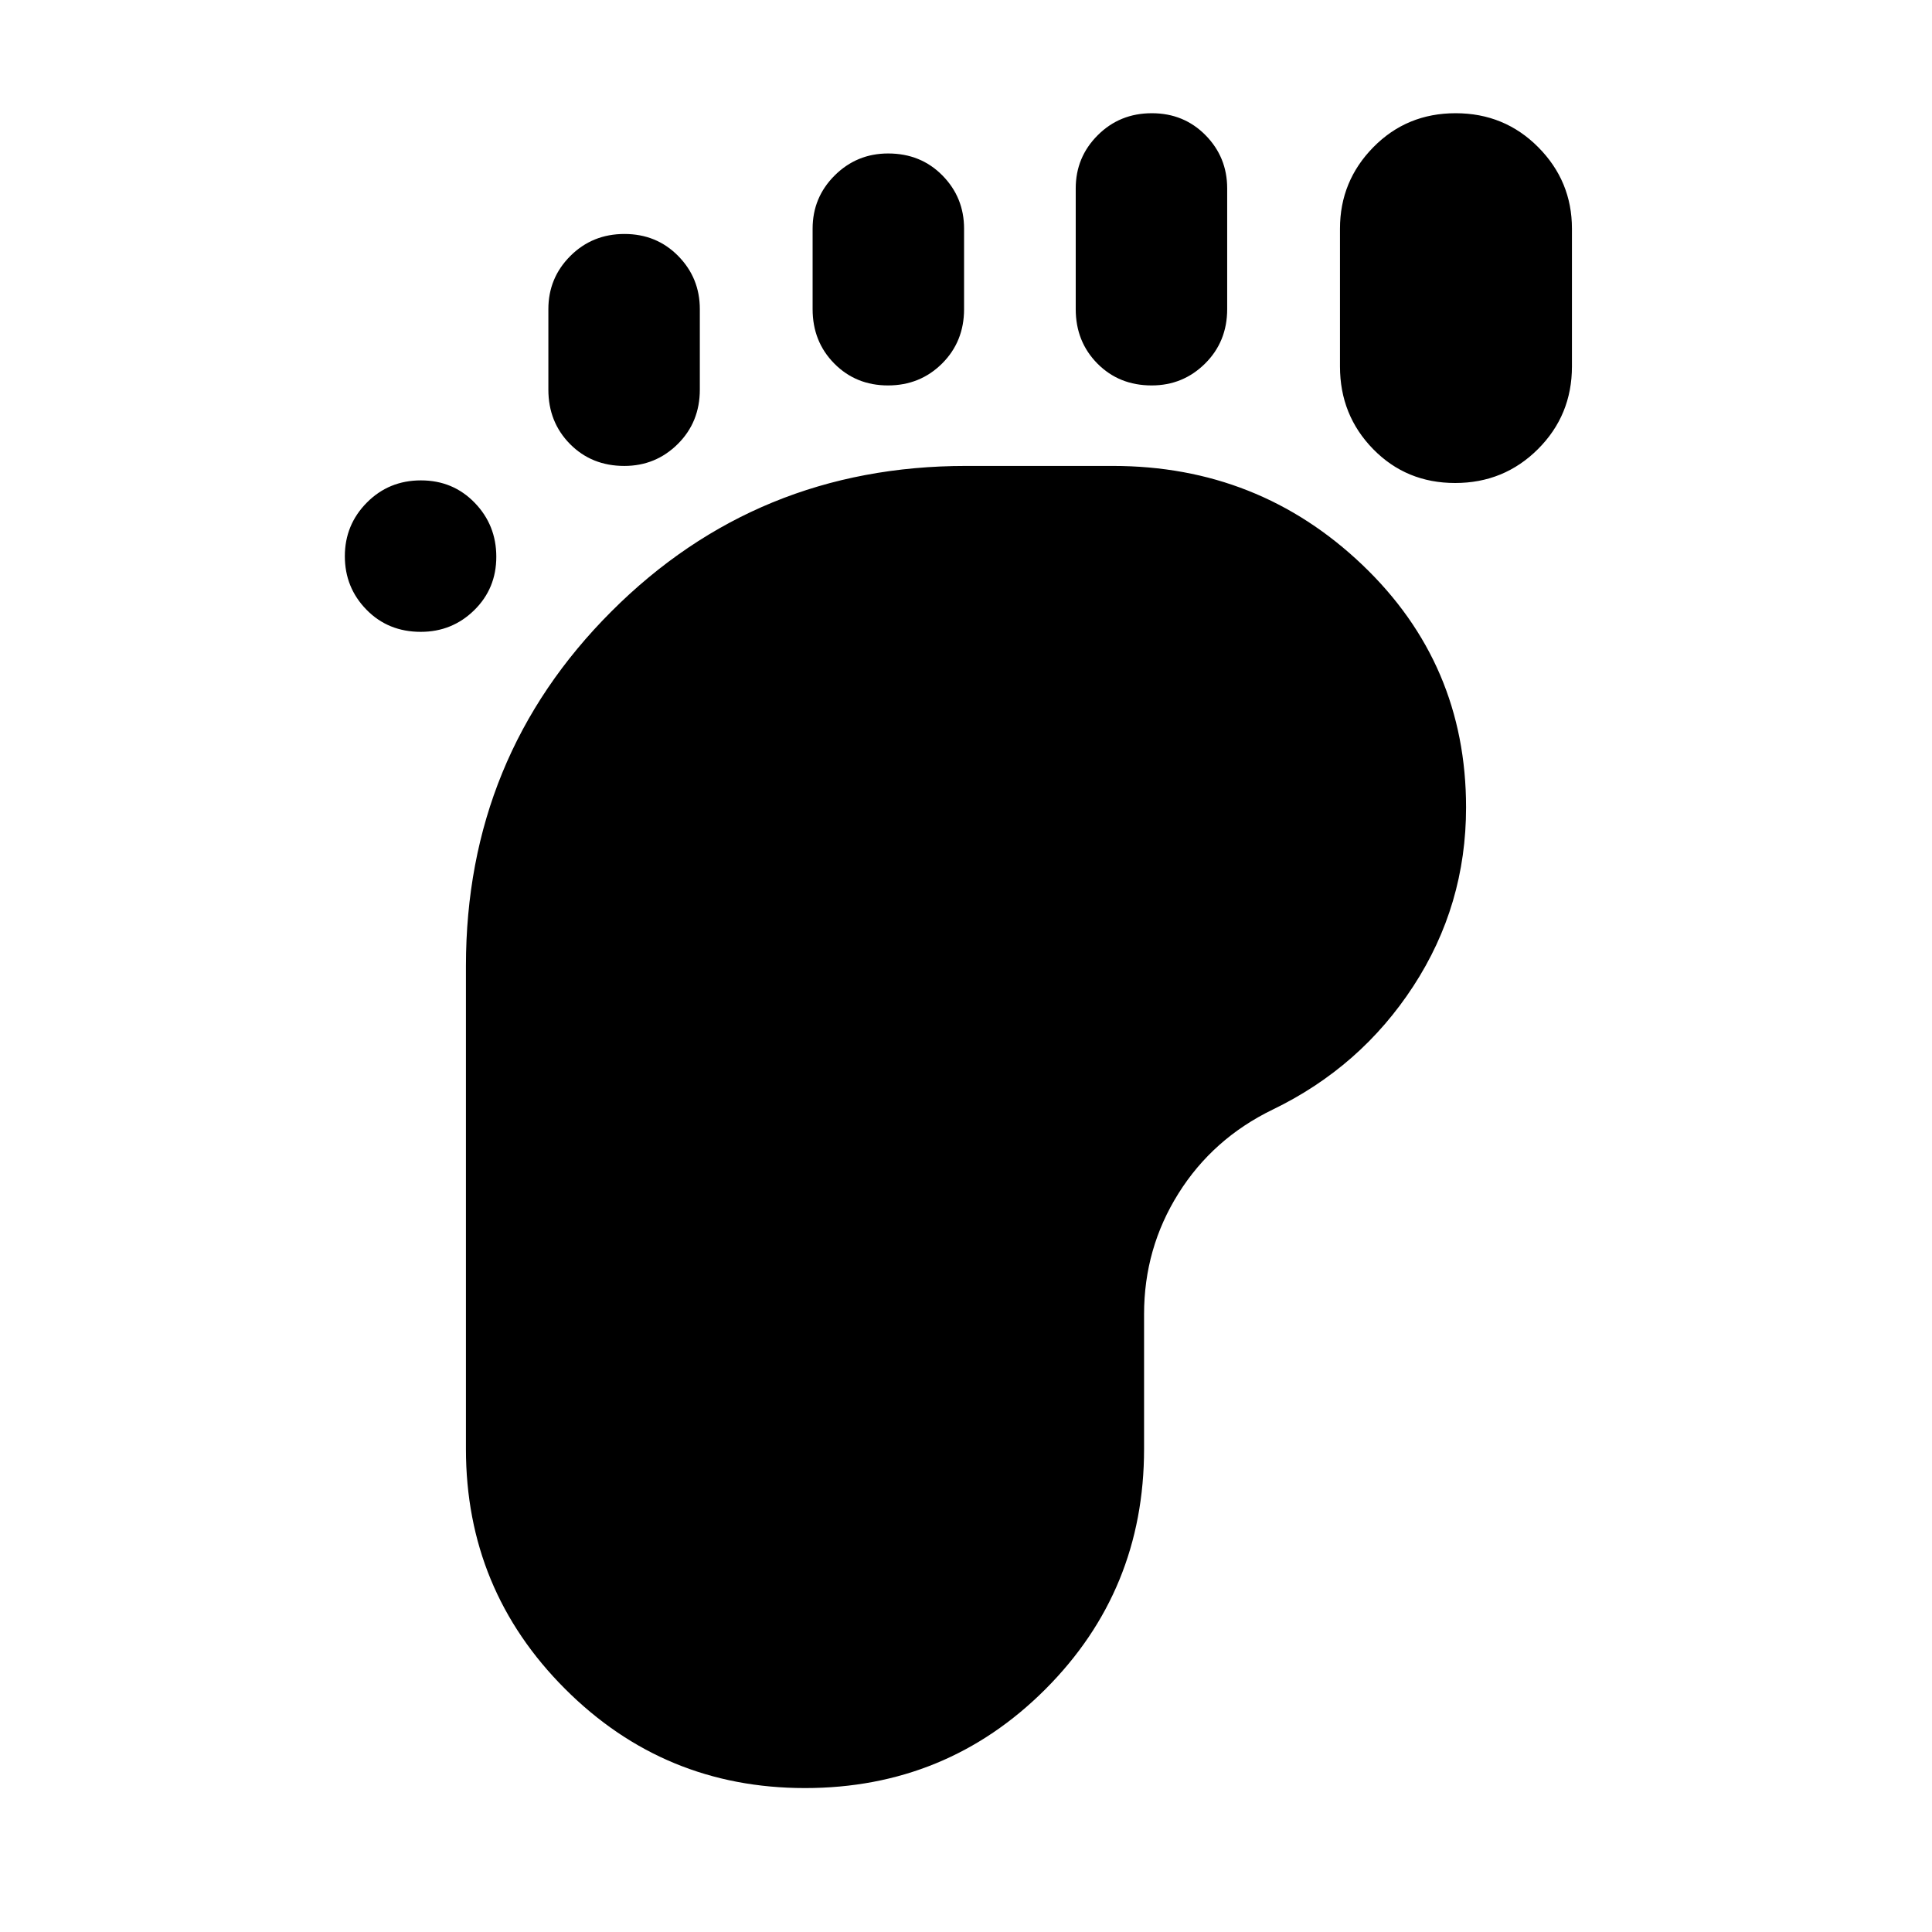 <svg xmlns="http://www.w3.org/2000/svg" width="48" height="48" viewBox="0 -960 960 960"><path d="M209.08-646.04q-16.21 0-26.97-10.99-10.76-10.99-10.76-26.59t10.93-26.64q10.94-11.04 26.87-11.04 15.94 0 26.7 11.1t10.76 26.86q0 15.77-10.97 26.54-10.97 10.76-26.56 10.76ZM399.97-71.52q-69.93 0-119.19-49.28-49.26-49.28-49.26-119.2v-240q0-103.91 72.29-176.19 72.28-72.29 176.19-72.29h73q72.35 0 123.92 49.13 51.56 49.13 51.56 120.54 0 48.64-26.2 88.83-26.19 40.2-69.89 61.33-29.74 14.43-46.82 41.67-17.09 27.24-17.09 59.98v67q0 70.34-49.08 119.41-49.08 49.07-119.43 49.07Zm-89.75-656.96q-16.22 0-26.98-10.88-10.76-10.89-10.76-27.03v-40q0-15.51 10.93-26.43 10.94-10.92 26.87-10.92 15.94 0 26.7 10.92t10.76 26.43v40q0 16.14-10.97 27.03-10.97 10.88-26.55 10.88Zm131.02-40q-15.94 0-26.7-10.88-10.76-10.89-10.76-27.03v-40q0-15.51 10.97-26.43 10.98-10.92 26.56-10.92 16.21 0 26.97 10.92 10.76 10.92 10.76 26.43v40q0 16.14-10.93 27.03-10.94 10.88-26.87 10.88Zm131.02 0q-16.22 0-26.98-10.88-10.76-10.89-10.76-27.03v-60q0-15.51 10.94-26.43 10.93-10.92 26.87-10.92 15.93 0 26.69 10.92 10.76 10.92 10.76 26.43v60q0 16.14-10.97 27.03-10.97 10.88-26.55 10.88ZM723.06-720q-24.28 0-40.75-16.84-16.48-16.85-16.48-41.07v-68.48q0-23.61 16.59-40.48 16.6-16.87 40.87-16.87 24.28 0 41.04 16.87 16.76 16.87 16.76 40.48v68.48q0 24.22-16.88 41.07Q747.33-720 723.06-720Z"/></svg>